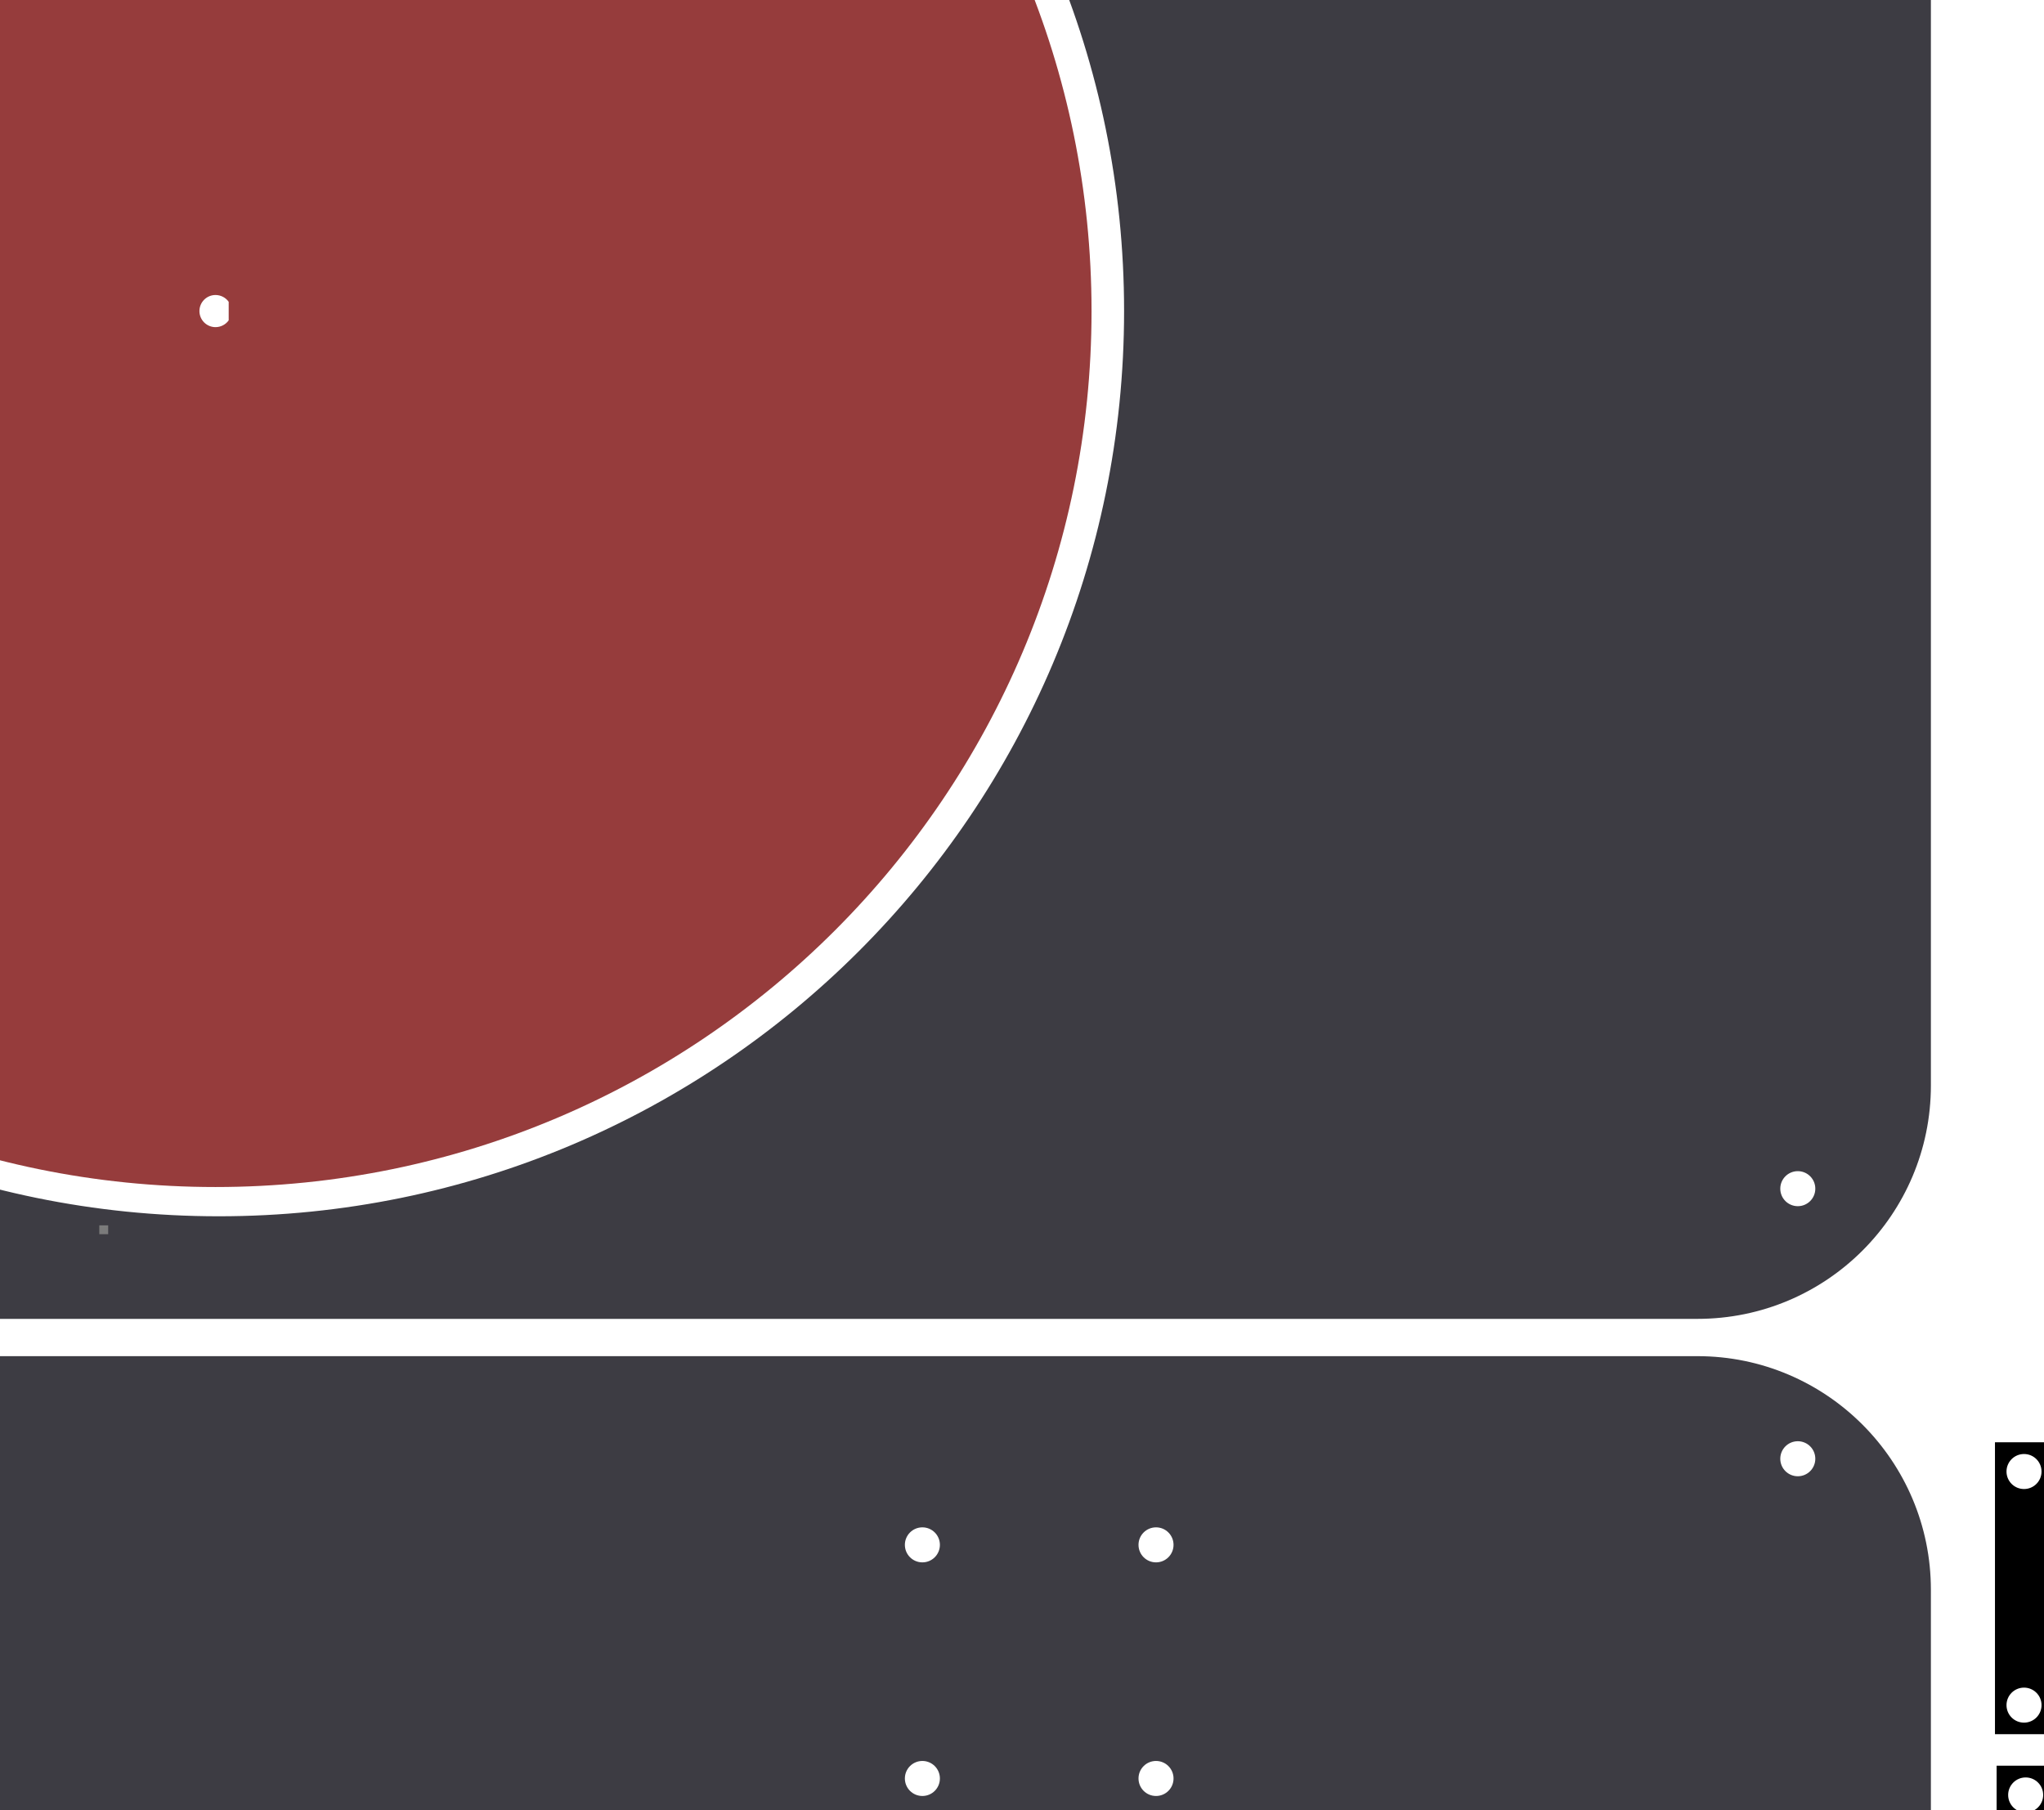 <?xml version="1.0" encoding="utf-8"?>
<!-- Generator: Adobe Illustrator 26.1.0, SVG Export Plug-In . SVG Version: 6.00 Build 0)  -->
<svg version="1.1"
	 id="svg5" xmlns:inkscape="http://www.inkscape.org/namespaces/inkscape" xmlns:sodipodi="http://sodipodi.sourceforge.net/DTD/sodipodi-0.dtd" xmlns:svg="http://www.w3.org/2000/svg"
	 xmlns="http://www.w3.org/2000/svg" xmlns:xlink="http://www.w3.org/1999/xlink" x="0px" y="0px" viewBox="0 0 992.1 878.7"
	 style="enable-background:new 0 0 992.1 878.7;" xml:space="preserve">
<style type="text/css">
	.st0{opacity:0.88;fill:#24232B;enable-background:new    ;}
	.st1{fill:#A0A25C;}
	.st2{fill:#963C3C;}
	.st3{fill:none;}
	.st4{fill:#080000;}
	.st5{fill:#04000E;}
	.st6{fill:#7B7B7B;}
</style>
<path id="path6-9" class="st0" d="M-269.5,658.3c-62.7,0-113.3,50.8-113.3,113.3v815.1c0,62.7,50.8,113.3,113.3,113.3H823.9
	c62.7,0,113.3-50.8,113.3-113.3v-815c0-62.6-50.8-113.4-113.3-113.4L-269.5,658.3L-269.5,658.3z M-326.5,699.6
	c4.7,0,8.5,3.8,8.5,8.5s-3.8,8.5-8.5,8.5s-8.5-3.8-8.5-8.5C-335,703.4-331.1,699.6-326.5,699.6z M872.6,699.6c4.7,0,8.5,3.8,8.5,8.5
	s-3.8,8.5-8.5,8.5s-8.5-3.8-8.5-8.5C864.1,703.4,867.9,699.6,872.6,699.6z M447.7,741.4c4.7,0,8.5,3.8,8.5,8.5s-3.8,8.5-8.5,8.5
	s-8.5-3.8-8.5-8.5S443,741.4,447.7,741.4z M561.1,741.4c4.7,0,8.5,3.8,8.5,8.5s-3.8,8.5-8.5,8.5s-8.5-3.8-8.5-8.5
	S556.4,741.4,561.1,741.4z M447.7,854.8c4.7,0,8.5,3.8,8.5,8.5s-3.8,8.5-8.5,8.5s-8.5-3.8-8.5-8.5S443,854.8,447.7,854.8z
	 M561.1,854.8c4.7,0,8.5,3.8,8.5,8.5s-3.8,8.5-8.5,8.5s-8.5-3.8-8.5-8.5S556.4,854.8,561.1,854.8z M144.1,1173.1
	c4.7,0,8.5,3.8,8.5,8.5c0,4.6-3.8,8.5-8.5,8.5c-4.6,0-8.5-3.8-8.5-8.5C135.6,1177,139.4,1173.1,144.1,1173.1z M19.9,1173.4
	c4.7,0,8.5,3.8,8.5,8.5s-3.8,8.5-8.5,8.5s-8.5-3.8-8.5-8.5C11.3,1177.2,15.1,1173.4,19.9,1173.4z M143,1232.8c4.7,0,8.5,3.8,8.5,8.5
	c0,4.6-3.7,8.5-8.5,8.5c-4.6,0-8.5-3.8-8.5-8.5C134.6,1236.6,138.3,1232.8,143,1232.8z M20.9,1233.1c4.7,0,8.5,3.8,8.5,8.5
	s-3.8,8.5-8.5,8.5s-8.5-3.8-8.5-8.5S16.2,1233.1,20.9,1233.1z M-326.5,1628.3c4.7,0,8.5,3.8,8.5,8.5s-3.8,8.5-8.5,8.5
	s-8.5-3.8-8.5-8.5C-335,1632.1-331.1,1628.3-326.5,1628.3z M872.6,1628.3c4.7,0,8.5,3.8,8.5,8.5s-3.8,8.5-8.5,8.5s-8.5-3.8-8.5-8.5
	C864.1,1632.1,867.9,1628.3,872.6,1628.3z"/>
<path id="path6" class="st0" d="M-269.5-401.5c-62.7,0-113.3,50.8-113.3,113.3v815.1c0,62.7,50.8,113.3,113.3,113.3H823.9
	c62.7,0,113.3-50.8,113.3-113.3v-815c0-62.6-50.8-113.4-113.3-113.4L-269.5-401.5L-269.5-401.5z M-326.5-360.2
	c4.7,0,8.5,3.8,8.5,8.5s-3.8,8.5-8.5,8.5s-8.5-3.8-8.5-8.5C-335-356.4-331.1-360.2-326.5-360.2z M872.6-360.2c4.7,0,8.5,3.8,8.5,8.5
	l0,0c0,4.7-3.8,8.5-8.5,8.5l0,0c-4.7,0-8.5-3.8-8.5-8.5C864.1-356.4,867.9-360.2,872.6-360.2z M507.6-359.1
	c57.7,0,104.5,46.8,104.5,104.5l0,0c0,57.7-46.8,104.5-104.5,104.5s-104.5-46.8-104.5-104.5C403.2-312.4,449.9-359.1,507.6-359.1
	L507.6-359.1z M106.2-288.4c242.7,0,439.4,196.7,439.4,439.4S348.8,590.4,106.2,590.4S-333.2,393.6-333.2,151
	S-136.5-288.4,106.2-288.4z M872.6,568.5c4.7,0,8.5,3.8,8.5,8.5s-3.8,8.5-8.5,8.5l0,0c-4.7,0-8.5-3.8-8.5-8.5l0,0
	C864.1,572.3,867.9,568.5,872.6,568.5z M-326.5,568.5c4.7,0,8.5,3.8,8.5,8.5s-3.8,8.5-8.5,8.5s-8.5-3.8-8.5-8.5l0,0
	C-335,572.3-331.1,568.5-326.5,568.5L-326.5,568.5z"/>
<path id="circle853" class="st1" d="M82.1,1160.5c-27.8,0-50.3,22.5-50.3,50.3s22.5,50.3,50.3,50.3l0,0c27.8,0,50.3-22.5,50.3-50.3
	C132.3,1183,109.8,1160.5,82.1,1160.5z M106.2,1203c2.6,0,5,1.3,6.4,3.3v9c-1.4,2-3.8,3.3-6.4,3.3c-4.3,0-7.8-3.5-7.8-7.8
	S101.9,1203,106.2,1203z"/>
<path id="path8_00000178897569029278059790000000882991904798658729_-5" sodipodi:nodetypes="ssssscssscc" class="st2" d="
	M104.6-274.2c-234.8,0-425.2,190.4-425.2,425.2s190.4,425.2,425.2,425.2S529.8,385.8,529.8,151S339.4-274.2,104.6-274.2z M111,155.5
	c-1.4,2-3.8,3.3-6.4,3.3c-4.3,0-7.8-3.5-7.8-7.8s3.5-7.8,7.8-7.8c2.6,0,5,1.3,6.4,3.3V155.5z"/>
<g id="g21">
	<path id="path9" class="st3" d="M659.4-469.9c-1.1,2.3-3.7,3.2-6,2.1l-25.6-12.1c-2.3-1.1-3.2-3.7-2.1-6c1.1-2.3,3.7-3.2,6-2.1
		l25.6,12.1c0.8,0.3,1.3,0.8,1.9,1.6C659.9-473.1,660.1-471.4,659.4-469.9L659.4-469.9z"/>
	<path id="path11" class="st3" d="M679.1-512.1c-0.8,1.6-2.4,2.5-4,2.5c-0.7,0-1.3-0.1-2-0.4l-25.6-12.1c-2.3-1.1-3.2-3.7-2.1-6
		c0.8-1.6,2.4-2.7,4.1-2.5c0.7,0,1.3,0.1,1.9,0.4l25.6,12.1c0.8,0.4,1.5,0.9,1.9,1.6C679.7-515.3,679.8-513.5,679.1-512.1
		L679.1-512.1z"/>
	<path id="path17" d="M673.3-509.9L647.7-522c-2.3-1.1-3.2-3.7-2.1-6c0.8-1.6,2.4-2.5,4-2.5c-1.7,0-3.3,0.9-4.1,2.5
		c-1.1,2.3-0.1,4.9,2.1,6L673.3-509.9c0.5,0.3,1.2,0.4,1.9,0.4C674.5-509.5,673.9-509.7,673.3-509.9L673.3-509.9z M657.3-475.9
		c0.8,0.4,1.3,0.9,1.9,1.6C658.6-475.1,658.1-475.7,657.3-475.9z"/>
	<path id="path14" d="M602.5-522.7l-2.5,0.1l0.5-1.1C601.1-523.4,601.8-523,602.5-522.7z"/>
</g>
<path id="path7237" class="st4" d="M166.7-446.3l0.1,34.8h6.9v-17.4h8.5v17.4h35.2v-34.8H166.7z M201.1-437c4.7,0,8.5,3.8,8.5,8.5
	s-3.8,8.5-8.5,8.5l0,0c-4.7,0-8.5-3.8-8.5-8.5l0,0C192.5-433.2,196.4-437,201.1-437z"/>
<path id="rect6754" d="M326-442.8v31.2h-70.9V-423h35.4v-8.5h-35.4v-11.3H326z"/>
<path id="circle7239" class="st5" d="M-70.3-444.5v31.2H43.1v-11.3h-70.9v-8.5h70.9v-11.3H-70.3V-444.5z M-53.3-437.4
	c4.7,0,8.5,3.8,8.5,8.5s-3.8,8.5-8.5,8.5l0,0c-4.7,0-8.5-3.8-8.5-8.5l0,0C-61.8-433.6-58-437.4-53.3-437.4L-53.3-437.4z"/>
<defs>
	
		<inkscape:path-effect  attempt_force_join="false" effect="offset" id="path-effect1174" is_visible="true" linejoin_type="miter" lpeversion="1" miter_limit="4" offset="5" unit="mm" update_on_knot_move="true">
		</inkscape:path-effect>
	
		<inkscape:path-effect  attempt_force_join="false" effect="offset" id="path-effect5769" is_visible="true" linejoin_type="miter" lpeversion="1" miter_limit="4" offset="5" unit="mm" update_on_knot_move="true">
		</inkscape:path-effect>
	
		<inkscape:path-effect  attempt_force_join="false" effect="offset" id="path-effect5587" is_visible="true" linejoin_type="miter" lpeversion="1" miter_limit="4" offset="5" unit="mm" update_on_knot_move="true">
		</inkscape:path-effect>
	
		<inkscape:path-effect  attempt_force_join="false" effect="offset" id="path-effect3830" is_visible="true" linejoin_type="miter" lpeversion="1" miter_limit="4" offset="1.5" unit="mm" update_on_knot_move="true">
		</inkscape:path-effect>
</defs>
<sodipodi:namedview  bordercolor="#666666" borderopacity="1.0" id="namedview7" inkscape:current-layer="svg5" inkscape:cx="214" inkscape:cy="92" inkscape:document-units="mm" inkscape:lockguides="true" inkscape:pagecheckerboard="false" inkscape:pageopacity="0.0" inkscape:pageshadow="2" inkscape:window-height="1017" inkscape:window-maximized="1" inkscape:window-width="1920" inkscape:window-x="-8" inkscape:window-y="-8" inkscape:zoom="0.25" pagecolor="#ffffff" scale-x="72" showgrid="false" showguides="false" units="in">
	</sodipodi:namedview>
<path id="path26" class="st4" d="M976.2-272.4l-0.5,1.1l2.5-0.1C977.6-271.7,976.9-272.1,976.2-272.4z"/>
<rect id="rect1329" x="48.2" y="594.8" class="st6" width="4.3" height="4.3"/>
<path id="path11_00000153693284566058398080000012134213762169015446_" class="st4" d="M663.3,1180.6l-0.4,0.8l1.9-0.1
	C664.4,1181.1,663.9,1180.8,663.3,1180.6z"/>
<path id="path37" sodipodi:nodetypes="sccccccccccccccccccccccccsccsccccccccccsccccccsscccccc" class="st5" d="M811.4-560.2
	c-2-0.2-3.2,1.7-1,5.1c2.3,2.5-5.3,23.1-12.4,28.7l-43.6-20.5l-30.7,2.1c-36-16.1-73.9-15.5-112.4,3l-0.8,0.4l-0.9,0.5
	c-1.7,0.9-33.6,18.4-100.4,27.6l-108.8,5.7l-476,1.4l-28.9,7.1h-155.9v11.3h42.5v8.5h-42.5v11.3h155.9l28.9,7l496.4-1.4
	c135.3-0.4,201.3-33.9,210.8-39.1c16.7-7.9,41.9-15.9,72.4-2.7c5.4,8.6,12,17.3,18,25.8l53.7,25.3c9.2-8,17.1-19.3,22.8-31.5
	s9.2-25.4,9.6-37.1c0.2,0,5.9-21.4,8.6-31C816-557.7,813.3-560,811.4-560.2z M763-531.4c0.7,0,1.3,0.1,2,0.4l25.6,12.1
	c0.8,0.4,1.5,0.9,1.9,1.6c0.7,1.4,0.8,3,0.2,4.4c-0.8,1.6-2.4,2.7-4.1,2.5c-0.7,0-1.3-0.1-2-0.4L761-522.9c-2.3-1.1-3.2-3.7-2.1-6
	C759.7-530.5,761.3-531.6,763-531.4z M743.3-489.3c0.6,0,1.2,0.2,1.8,0.5l25.6,12.1c0.8,0.3,1.3,0.8,1.9,1.6
	c0.7,1.2,0.9,2.9,0.2,4.4c-1.1,2.3-3.7,3.2-6,2.1l-25.6-12.1c-2.3-1.1-3.2-3.7-2.1-6C739.9-488.4,741.6-489.4,743.3-489.3z
	 M-75.6-489h46.5v4.5v4.5h-46.5V-489z"/>
<path id="path2569-3" d="M530.5-332.2c8.3-0.1,16.3,4,21.1,10.9c12.9,18.9,20.7,42,20.7,66.5s-7.6,47.6-20.7,66.5
	c-7.9,11.5-23.6,14.4-35.1,6.5s-14.4-23.6-6.5-35.1c7.5-10.8,11.7-23.7,11.7-38c0-14.3-4.3-27.2-11.7-38
	c-7.9-11.5-4.9-27.2,6.5-35.1c3.6-2.4,7.9-4,12.3-4.3C529.4-332.2,529.9-332.2,530.5-332.2L530.5-332.2z M537.3-305.2
	c-6.3,0-11.3,5.1-11.3,11.3c0,6.3,5.1,11.3,11.3,11.3l0,0c6.3,0,11.3-5.1,11.3-11.3l0,0C548.7-300.1,543.6-305.2,537.3-305.2
	L537.3-305.2z M535.9-225.6c-6.3,0-11.3,5.1-11.3,11.3l0,0c0,6.3,5.1,11.3,11.3,11.3c6.3,0,11.3-5.1,11.3-11.3
	C547.3-220.5,542.2-225.6,535.9-225.6L535.9-225.6z"/>
<path id="path4263" d="M467.8-331.7c8.3-0.1,16.3,4,21.1,10.9c12.9,18.9,20.7,42,20.7,66.5s-7.6,47.6-20.7,66.5
	c-7.9,11.5-23.6,14.4-35.1,6.5s-14.4-23.6-6.5-35.1c7.5-10.8,11.7-23.7,11.7-38c0-14.3-4.3-27.2-11.7-38
	c-7.9-11.5-4.9-27.2,6.5-35.1c3.6-2.4,7.9-4,12.3-4.3C466.6-331.7,467.2-331.7,467.8-331.7L467.8-331.7z M474.6-304.7
	c-6.3,0-11.3,5.1-11.3,11.3c0,6.3,5.1,11.3,11.3,11.3l0,0c6.3,0,11.3-5.1,11.3-11.3l0,0C485.9-299.6,480.9-304.7,474.6-304.7z
	 M473.2-225.2c-6.3,0-11.3,5.1-11.3,11.3l0,0c0,6.3,5.1,11.3,11.3,11.3c6.3,0,11.3-5.1,11.3-11.3S479.5-225.2,473.2-225.2
	L473.2-225.2z"/>
<path id="path32" sodipodi:nodetypes="cccccssssssssssssscsssssssssss" d="M968.3,700.1v141.7H1110V700.1H968.3z M982.4,705.8
	c4.7,0,8.5,3.8,8.5,8.5s-3.8,8.5-8.5,8.5s-8.5-3.8-8.5-8.5S977.7,705.8,982.4,705.8z M982.4,836.2c-4.7,0-8.5-3.8-8.5-8.5
	s3.8-8.5,8.5-8.5s8.5,3.8,8.5,8.5S987.1,836.2,982.4,836.2z M1039.1,801.1c-16.6,0-30.1-13.5-30.1-30.1s13.5-30.1,30.1-30.1
	s30.1,13.5,30.1,30.1C1069.3,787.6,1055.8,801.1,1039.1,801.1z M1095.8,705.8c4.7,0,8.5,3.8,8.5,8.5s-3.8,8.5-8.5,8.5
	s-8.5-3.8-8.5-8.5S1091.1,705.8,1095.8,705.8z M1095.8,836.2c-4.7,0-8.5-3.8-8.5-8.5s3.8-8.5,8.5-8.5s8.5,3.8,8.5,8.5
	S1100.5,836.2,1095.8,836.2z"/>
<path id="path32-3" sodipodi:nodetypes="cccccssssssssssssscsssssssssss" d="M969.1,857.1v141.7h141.7V857.1H969.1z M983.2,862.8
	c4.7,0,8.5,3.8,8.5,8.5s-3.8,8.5-8.5,8.5s-8.5-3.8-8.5-8.5S978.5,862.8,983.2,862.8z M983.2,993.3c-4.7,0-8.5-3.8-8.5-8.5
	s3.8-8.5,8.5-8.5s8.5,3.8,8.5,8.5S987.9,993.3,983.2,993.3z M1039.9,958.2c-16.6,0-30.1-13.5-30.1-30.1s13.5-30.1,30.1-30.1
	s30.1,13.5,30.1,30.1C1070.1,944.7,1056.6,958.2,1039.9,958.2z M1096.6,862.8c4.7,0,8.5,3.8,8.5,8.5s-3.8,8.5-8.5,8.5
	s-8.5-3.8-8.5-8.5S1091.9,862.8,1096.6,862.8z M1096.6,993.3c-4.7,0-8.5-3.8-8.5-8.5s3.8-8.5,8.5-8.5s8.5,3.8,8.5,8.5
	S1101.3,993.3,1096.6,993.3z"/>
<path id="path4363-5" class="st0" d="M1115.2-413.7c4.7,0,8.5,3.8,8.5,8.5s-3.8,8.5-8.5,8.5s-8.5-3.8-8.5-8.5
	S1110.5-413.7,1115.2-413.7z M1115.2-283.3c-4.7,0-8.5-3.8-8.5-8.5s3.8-8.5,8.5-8.5s8.5,3.8,8.5,8.5S1119.9-283.3,1115.2-283.3z
	 M1228.6-413.7c4.7,0,8.5,3.8,8.5,8.5s-3.8,8.5-8.5,8.5s-8.5-3.8-8.5-8.5S1223.9-413.7,1228.6-413.7z M1228.6-283.3
	c-4.7,0-8.5-3.8-8.5-8.5s3.8-8.5,8.5-8.5s8.5,3.8,8.5,8.5C1237.1-287.1,1233.3-283.3,1228.6-283.3z"/>
<path id="rect6041" sodipodi:nodetypes="cccccccccccc" d="M-259.7-446.2v31.2v1.4c0,2.6,5.7,2.7,5.7,0v-1.4h150.2v-11.3h-113.4v-8.5
	h113.4v-11.3h-155.9V-446.2z"/>
</svg>
